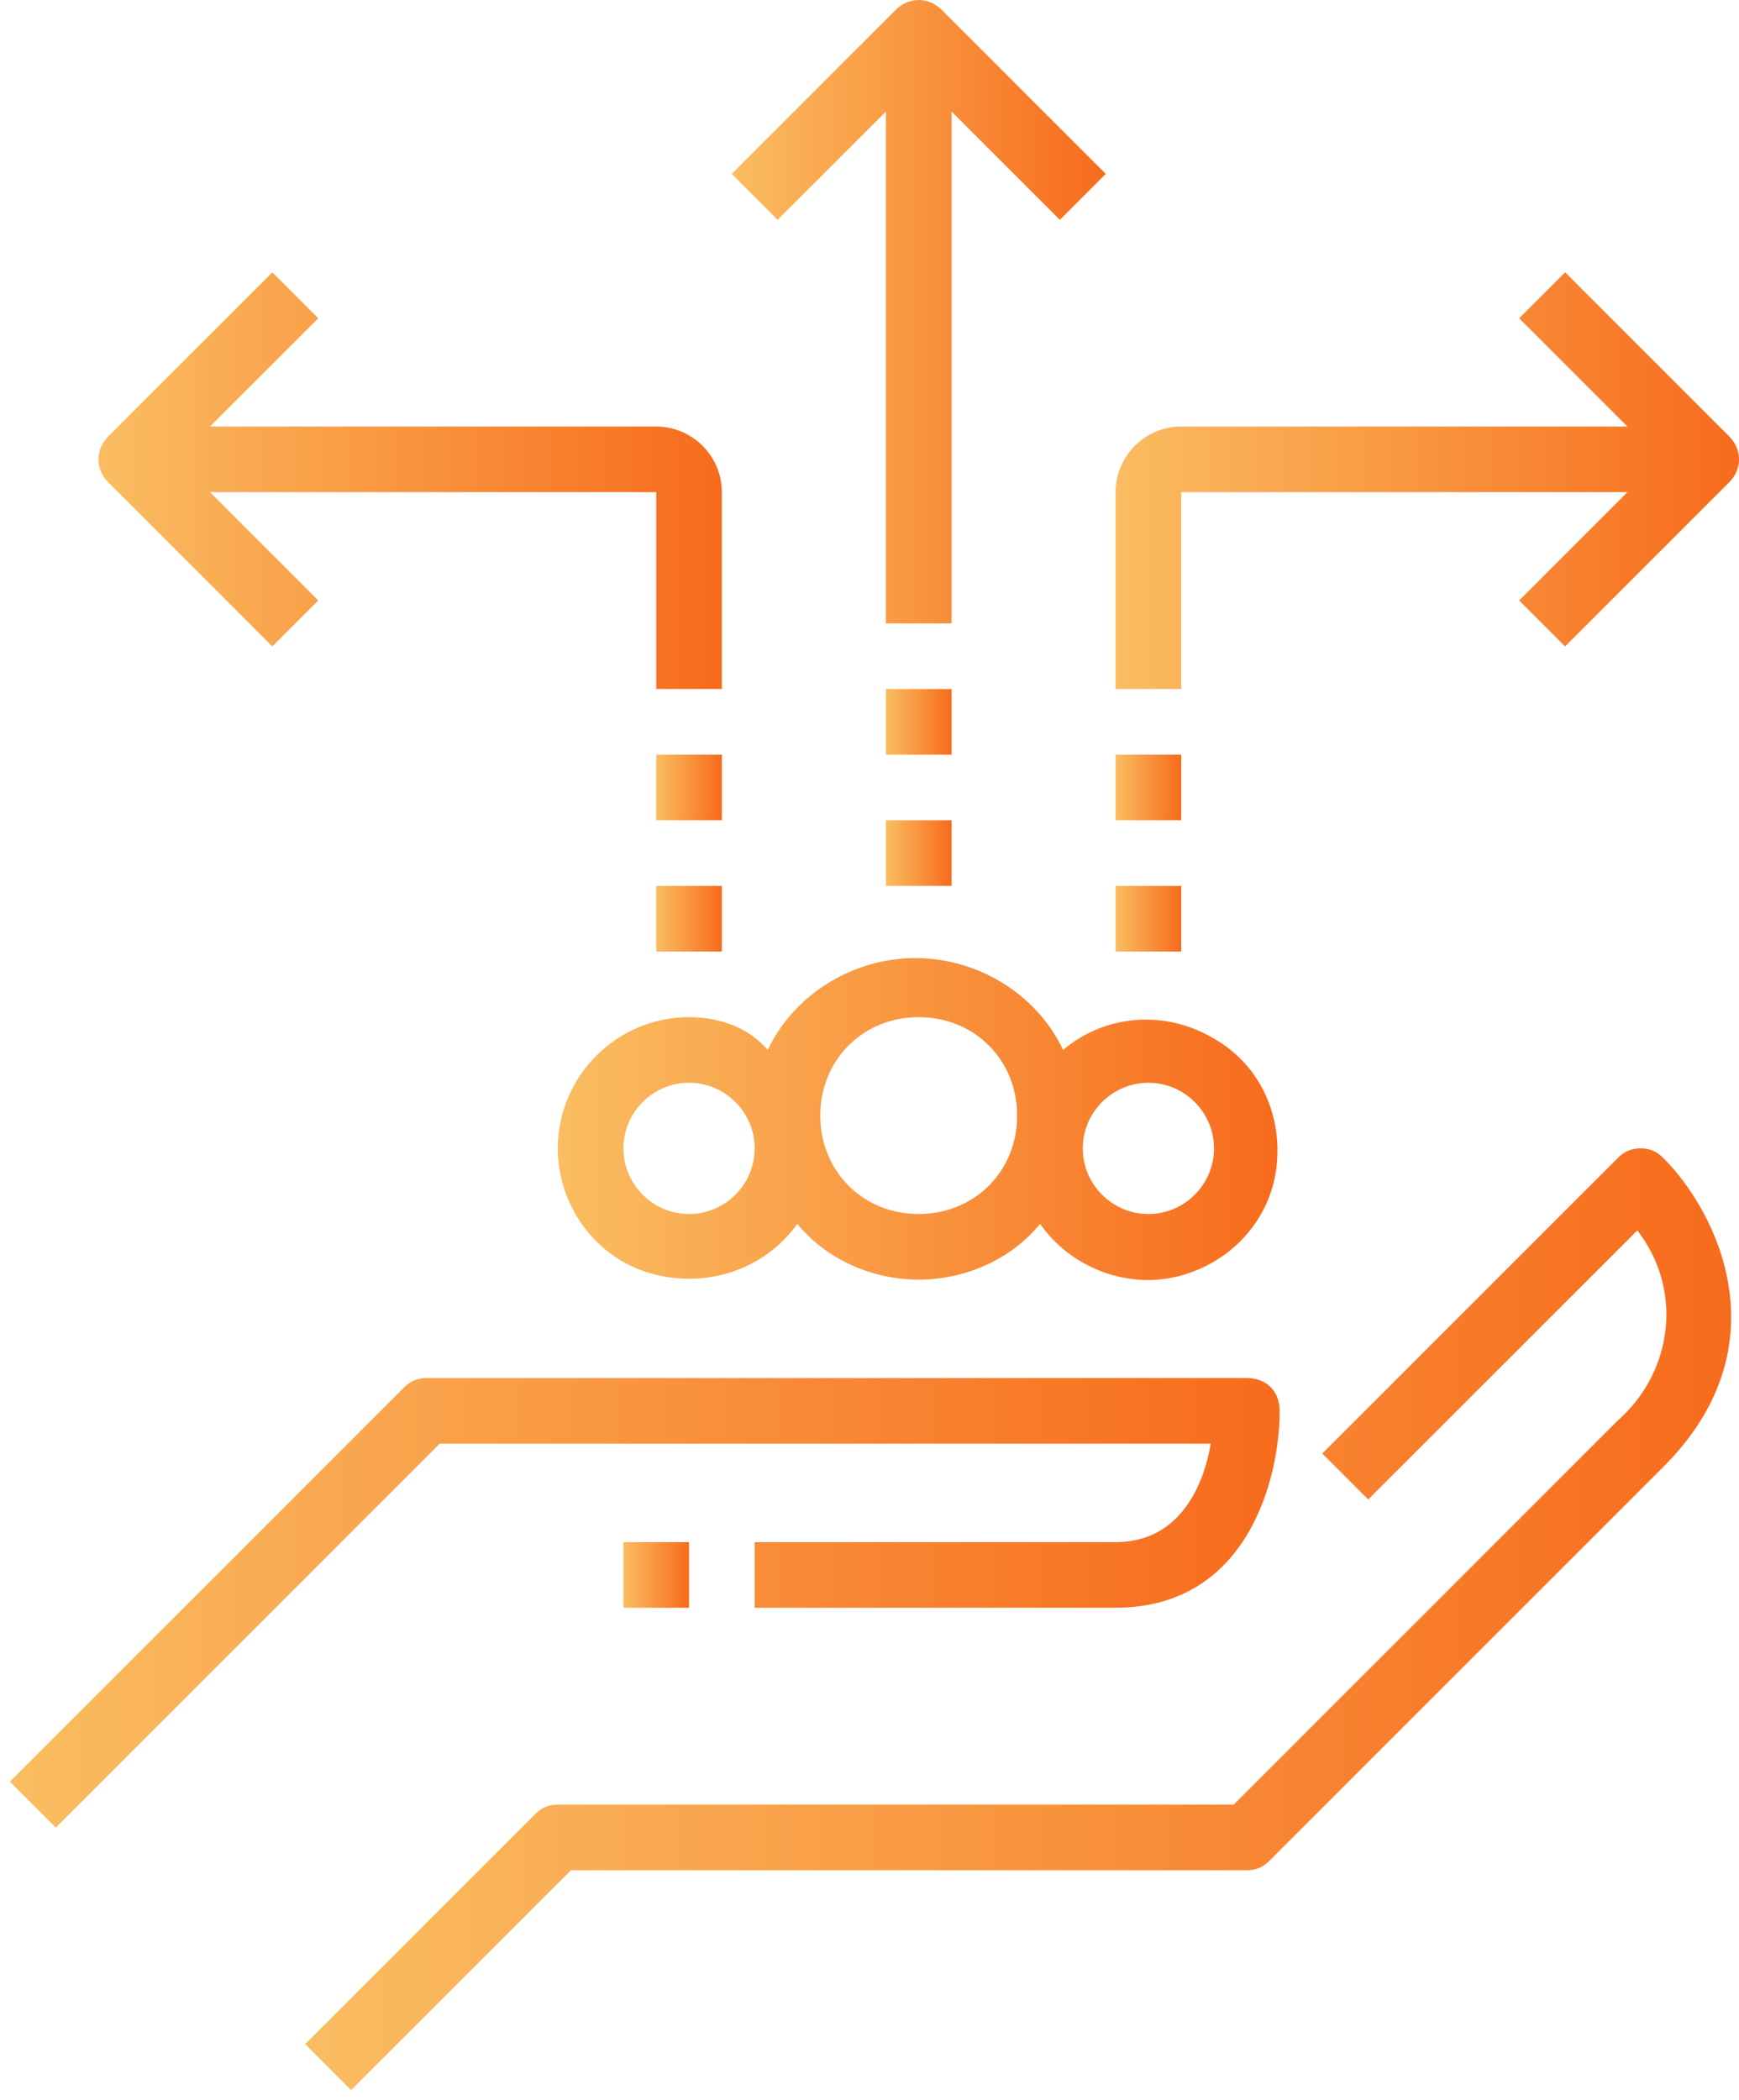<?xml version="1.0" encoding="utf-8"?>
<!-- Generator: Adobe Illustrator 22.1.0, SVG Export Plug-In . SVG Version: 6.00 Build 0)  -->
<svg version="1.1" id="Layer_1" xmlns="http://www.w3.org/2000/svg" xmlns:xlink="http://www.w3.org/1999/xlink" x="0px" y="0px"
	 viewBox="0 0 53 64" style="enable-background:new 0 0 53 64;" xml:space="preserve">
<style type="text/css">
	.st0{fill:url(#Shape_6_);}
	.st1{fill:url(#Shape_7_);}
	.st2{fill:url(#Rectangle-path_7_);}
	.st3{fill:url(#Shape_8_);}
	.st4{fill:url(#Shape_9_);}
	.st5{fill:url(#Shape_10_);}
	.st6{fill:url(#Rectangle-path_8_);}
	.st7{fill:url(#Rectangle-path_9_);}
	.st8{fill:url(#Rectangle-path_10_);}
	.st9{fill:url(#Rectangle-path_11_);}
	.st10{fill:url(#Rectangle-path_12_);}
	.st11{fill:url(#Rectangle-path_13_);}
	.st12{fill:url(#Shape_11_);}
</style>
<title>noun_Sharing_1261785</title>
<desc>Created with Sketch.</desc>
<g id="Web">
	<g id="_x33_.Get-Funded-_x28_view-square_x29_" transform="translate(-688, -755)">
		<g id="noun_Sharing_1261785" transform="translate(688, 754)">
			<g id="Group">
				<linearGradient id="Shape_6_" gradientUnits="userSpaceOnUse" x1="0.29" y1="49.85" x2="39" y2="49.85">
					<stop  offset="0" style="stop-color:#FABD61"/>
					<stop  offset="1" style="stop-color:#F76B1C"/>
				</linearGradient>
				<path id="Shape" class="st0" d="M36.9,45c-0.2,1.2-0.9,3-2.9,3H23v2h11c4,0,5-3.9,5-6c0-0.6-0.4-1-1-1H13
					c-0.3,0-0.5,0.1-0.7,0.3l-12,12l1.4,1.4L13.4,45H36.9z"/>
				<linearGradient id="Shape_7_" gradientUnits="userSpaceOnUse" x1="9.29" y1="50.35" x2="52.788" y2="50.35">
					<stop  offset="0" style="stop-color:#FABD61"/>
					<stop  offset="1" style="stop-color:#F76B1C"/>
				</linearGradient>
				<path id="Shape_1_" class="st1" d="M49.3,36.3l-9,9l1.4,1.4l8.2-8.2c1.4,1.8,1.1,4.3-0.6,5.8L37.6,56H17c-0.3,0-0.5,0.1-0.7,0.3
					l-7,7l1.4,1.4l6.7-6.7H38c0.3,0,0.5-0.1,0.7-0.3l12-12c3.7-3.7,1.6-7.8,0-9.4C50.5,36.1,50.3,36,50,36S49.5,36.1,49.3,36.3z"/>
				<linearGradient id="Rectangle-path_7_" gradientUnits="userSpaceOnUse" x1="19" y1="49" x2="21" y2="49">
					<stop  offset="0" style="stop-color:#FABD61"/>
					<stop  offset="1" style="stop-color:#F76B1C"/>
				</linearGradient>
				<rect id="Rectangle-path" x="19" y="48" class="st2" width="2" height="2"/>
				<linearGradient id="Shape_8_" gradientUnits="userSpaceOnUse" x1="17" y1="35.039" x2="39.016" y2="35.039">
					<stop  offset="0" style="stop-color:#FABD61"/>
					<stop  offset="1" style="stop-color:#F76B1C"/>
				</linearGradient>
				<path id="Shape_2_" class="st3" d="M17,36c0,1.7,1.1,3.3,2.8,3.8c1.7,0.5,3.5-0.1,4.5-1.5c0.9,1.1,2.3,1.7,3.7,1.7
					s2.8-0.6,3.7-1.7c0.9,1.3,2.6,2,4.2,1.6c1.6-0.4,2.8-1.7,3-3.3c0.2-1.6-0.5-3.2-2-4c-1.4-0.8-3.2-0.7-4.5,0.4
					c-0.8-1.7-2.6-2.8-4.5-2.8s-3.7,1.1-4.5,2.8C22.8,32.3,21.9,32,21,32C18.8,32,17,33.8,17,36z M35,34c1.1,0,2,0.9,2,2s-0.9,2-2,2
					s-2-0.9-2-2S33.9,34,35,34z M28,32c1.7,0,3,1.3,3,3s-1.3,3-3,3s-3-1.3-3-3S26.3,32,28,32z M21,34c1.1,0,2,0.9,2,2s-0.9,2-2,2
					s-2-0.9-2-2S19.9,34,21,34z"/>
				<linearGradient id="Shape_9_" gradientUnits="userSpaceOnUse" x1="34" y1="15.645" x2="53.001" y2="15.645">
					<stop  offset="0" style="stop-color:#FABD61"/>
					<stop  offset="1" style="stop-color:#F76B1C"/>
				</linearGradient>
				<path id="Shape_3_" class="st4" d="M36,16h13.6l-3.3,3.3l1.4,1.4l5-5c0.4-0.4,0.4-1,0-1.4l-5-5l-1.4,1.4l3.3,3.3H36
					c-1.1,0-2,0.9-2,2v6h2V16z"/>
				<linearGradient id="Shape_10_" gradientUnits="userSpaceOnUse" x1="22.29" y1="10.5" x2="33.7" y2="10.5">
					<stop  offset="0" style="stop-color:#FABD61"/>
					<stop  offset="1" style="stop-color:#F76B1C"/>
				</linearGradient>
				<path id="Shape_4_" class="st5" d="M27,4.4V20h2V4.4l3.3,3.3l1.4-1.4l-5-5c-0.4-0.4-1-0.4-1.4,0l-5,5l1.4,1.4L27,4.4z"/>
				<linearGradient id="Rectangle-path_8_" gradientUnits="userSpaceOnUse" x1="27" y1="27" x2="29" y2="27">
					<stop  offset="0" style="stop-color:#FABD61"/>
					<stop  offset="1" style="stop-color:#F76B1C"/>
				</linearGradient>
				<rect id="Rectangle-path_1_" x="27" y="26" class="st6" width="2" height="2"/>
				<linearGradient id="Rectangle-path_9_" gradientUnits="userSpaceOnUse" x1="34" y1="29" x2="36" y2="29">
					<stop  offset="0" style="stop-color:#FABD61"/>
					<stop  offset="1" style="stop-color:#F76B1C"/>
				</linearGradient>
				<rect id="Rectangle-path_2_" x="34" y="28" class="st7" width="2" height="2"/>
				<linearGradient id="Rectangle-path_10_" gradientUnits="userSpaceOnUse" x1="34" y1="25" x2="36" y2="25">
					<stop  offset="0" style="stop-color:#FABD61"/>
					<stop  offset="1" style="stop-color:#F76B1C"/>
				</linearGradient>
				<rect id="Rectangle-path_3_" x="34" y="24" class="st8" width="2" height="2"/>
				<linearGradient id="Rectangle-path_11_" gradientUnits="userSpaceOnUse" x1="20" y1="29" x2="22" y2="29">
					<stop  offset="0" style="stop-color:#FABD61"/>
					<stop  offset="1" style="stop-color:#F76B1C"/>
				</linearGradient>
				<rect id="Rectangle-path_4_" x="20" y="28" class="st9" width="2" height="2"/>
				<linearGradient id="Rectangle-path_12_" gradientUnits="userSpaceOnUse" x1="20" y1="25" x2="22" y2="25">
					<stop  offset="0" style="stop-color:#FABD61"/>
					<stop  offset="1" style="stop-color:#F76B1C"/>
				</linearGradient>
				<rect id="Rectangle-path_5_" x="20" y="24" class="st10" width="2" height="2"/>
				<linearGradient id="Rectangle-path_13_" gradientUnits="userSpaceOnUse" x1="27" y1="23" x2="29" y2="23">
					<stop  offset="0" style="stop-color:#FABD61"/>
					<stop  offset="1" style="stop-color:#F76B1C"/>
				</linearGradient>
				<rect id="Rectangle-path_6_" x="27" y="22" class="st11" width="2" height="2"/>
				<linearGradient id="Shape_11_" gradientUnits="userSpaceOnUse" x1="2.999" y1="15.645" x2="22" y2="15.645">
					<stop  offset="0" style="stop-color:#FABD61"/>
					<stop  offset="1" style="stop-color:#F76B1C"/>
				</linearGradient>
				<path id="Shape_5_" class="st12" d="M8.3,20.7l1.4-1.4L6.4,16H20v6h2v-6c0-1.1-0.9-2-2-2H6.4l3.3-3.3L8.3,9.3l-5,5
					c-0.4,0.4-0.4,1,0,1.4L8.3,20.7z"/>
			</g>
		</g>
	</g>
</g>
</svg>
